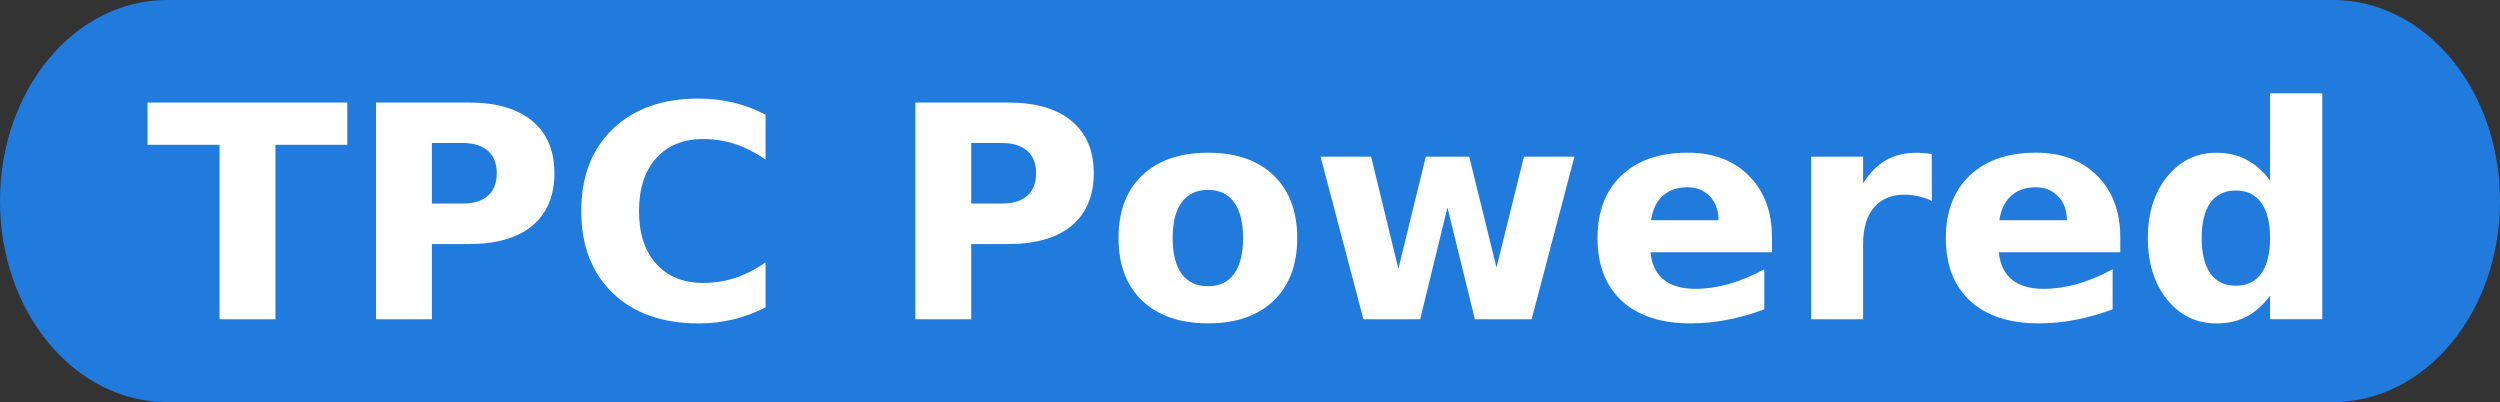 <?xml version="1.0" encoding="UTF-8" standalone="no"?>
<!-- Created with Inkscape (http://www.inkscape.org/) -->

<svg
   xmlns:dc="http://purl.org/dc/elements/1.1/"
   xmlns:cc="http://creativecommons.org/ns#"
   xmlns:rdf="http://www.w3.org/1999/02/22-rdf-syntax-ns#"
   xmlns:svg="http://www.w3.org/2000/svg"
   xmlns="http://www.w3.org/2000/svg"
   xmlns:sodipodi="http://sodipodi.sourceforge.net/DTD/sodipodi-0.dtd"
   xmlns:inkscape="http://www.inkscape.org/namespaces/inkscape"
   width="59.342mm"
   height="9.544mm"
   viewBox="0 0 59.342 9.544"
   version="1.1"
   id="svg1084"
   sodipodi:docname="tpc_powered.svg"
   inkscape:version="0.92.3 (2405546, 2018-03-11)">
  <rect x="0" y="0" width="59.342" height="9.544" fill="#333333" stroke="none"/>
  <defs
     id="defs1078" />
  <sodipodi:namedview
     id="base"
     pagecolor="#ffffff"
     bordercolor="#666666"
     borderopacity="1.0"
     inkscape:pageopacity="0.0"
     inkscape:pageshadow="2"
     inkscape:zoom="3.959798"
     inkscape:cx="41.567575"
     inkscape:cy="-94.527504"
     inkscape:document-units="mm"
     inkscape:current-layer="layer1"
     showgrid="false"
     inkscape:window-width="3840"
     inkscape:window-height="2038"
     inkscape:window-x="0"
     inkscape:window-y="50"
     inkscape:window-maximized="1"
     fit-margin-top="0"
     fit-margin-left="0"
     fit-margin-right="0"
     fit-margin-bottom="0" />
  <g
     inkscape:label="Layer 1"
     inkscape:groupmode="layer"
     id="layer1"
     transform="translate(-76.918,-82.829)">
    <path
       style="fill:#207bdd;fill-opacity:1;stroke-width:0.199"
       d="m 80.887,82.829 h 51.404 c 2.199,0 3.969,2.128 3.969,4.772 0,2.644 -1.77,4.772 -3.969,4.772 H 80.887 c -2.199,0 -3.969,-2.128 -3.969,-4.772 0,-2.644 1.77,-4.772 3.969,-4.772 z"
       id="rect884"
       inkscape:connector-curvature="0" />
    <flowRoot
       xml:space="preserve"
       id="flowRoot1674"
       style="font-style:normal;font-weight:normal;font-size:40px;line-height:1.25;font-family:sans-serif;letter-spacing:0px;word-spacing:0px;fill:#000000;fill-opacity:1;stroke:none"><flowRegion
         id="flowRegion1676"><rect
           id="rect1678"
           width="252.033"
           height="76.772"
           x="274.256"
           y="294.952" /></flowRegion><flowPara
         id="flowPara1680"></flowPara></flowRoot>    <g
       aria-label="TPC Powered"
       style="font-style:normal;font-weight:normal;font-size:10.583px;line-height:1.25;font-family:sans-serif;letter-spacing:0px;word-spacing:0px;fill:#000000;fill-opacity:1;stroke:none;stroke-width:0.265"
       id="text1684">
      <path
         d="m 80.421,85.263 h 4.74 v 1.003 h -1.705 v 4.141 h -1.326 v -4.141 h -1.709 z"
         style="font-style:normal;font-variant:normal;font-weight:bold;font-stretch:normal;font-size:7.056px;font-family:sans-serif;-inkscape-font-specification:'sans-serif, Bold';font-variant-ligatures:normal;font-variant-caps:normal;font-variant-numeric:normal;font-feature-settings:normal;text-align:start;writing-mode:lr-tb;text-anchor:start;fill:#ffffff;fill-opacity:1;stroke-width:0.265"
         id="path1821" />
      <path
         d="m 85.844,85.263 h 2.201 q 0.982,0 1.506,0.438 0.527,0.434 0.527,1.24 0,0.81 -0.527,1.247 -0.524,0.434 -1.506,0.434 h -0.875 v 1.785 h -1.326 z m 1.326,0.961 v 1.437 h 0.734 q 0.386,0 0.596,-0.186 0.21,-0.189 0.21,-0.534 0,-0.345 -0.21,-0.531 -0.21,-0.186 -0.596,-0.186 z"
         style="font-style:normal;font-variant:normal;font-weight:bold;font-stretch:normal;font-size:7.056px;font-family:sans-serif;-inkscape-font-specification:'sans-serif, Bold';font-variant-ligatures:normal;font-variant-caps:normal;font-variant-numeric:normal;font-feature-settings:normal;text-align:start;writing-mode:lr-tb;text-anchor:start;fill:#ffffff;fill-opacity:1;stroke-width:0.265"
         id="path1823" />
      <path
         d="m 95.09,90.124 q -0.365,0.189 -0.761,0.286 -0.396,0.096 -0.827,0.096 -1.285,0 -2.036,-0.717 -0.751,-0.72 -0.751,-1.95 0,-1.233 0.751,-1.95 0.751,-0.72 2.036,-0.72 0.431,0 0.827,0.096 0.396,0.096 0.761,0.286 v 1.065 q -0.369,-0.251 -0.727,-0.369 -0.358,-0.117 -0.754,-0.117 -0.71,0 -1.116,0.455 -0.407,0.455 -0.407,1.254 0,0.796 0.407,1.251 0.407,0.455 1.116,0.455 0.396,0 0.754,-0.117 0.358,-0.117 0.727,-0.369 z"
         style="font-style:normal;font-variant:normal;font-weight:bold;font-stretch:normal;font-size:7.056px;font-family:sans-serif;-inkscape-font-specification:'sans-serif, Bold';font-variant-ligatures:normal;font-variant-caps:normal;font-variant-numeric:normal;font-feature-settings:normal;text-align:start;writing-mode:lr-tb;text-anchor:start;fill:#ffffff;fill-opacity:1;stroke-width:0.265"
         id="path1825" />
      <path
         d="m 98.646,85.263 h 2.201 q 0.982,0 1.506,0.438 0.527,0.434 0.527,1.24 0,0.81 -0.527,1.247 -0.524,0.434 -1.506,0.434 h -0.875 v 1.785 h -1.326 z m 1.326,0.961 v 1.437 h 0.734 q 0.386,0 0.596,-0.186 0.21,-0.189 0.21,-0.534 0,-0.345 -0.21,-0.531 -0.21,-0.186 -0.596,-0.186 z"
         style="font-style:normal;font-variant:normal;font-weight:bold;font-stretch:normal;font-size:7.056px;font-family:sans-serif;-inkscape-font-specification:'sans-serif, Bold';font-variant-ligatures:normal;font-variant-caps:normal;font-variant-numeric:normal;font-feature-settings:normal;text-align:start;writing-mode:lr-tb;text-anchor:start;fill:#ffffff;fill-opacity:1;stroke-width:0.265"
         id="path1827" />
      <path
         d="m 105.594,87.336 q -0.41,0 -0.627,0.296 -0.214,0.293 -0.214,0.847 0,0.555 0.214,0.851 0.217,0.293 0.627,0.293 0.403,0 0.617,-0.293 0.214,-0.296 0.214,-0.851 0,-0.555 -0.214,-0.847 -0.214,-0.296 -0.617,-0.296 z m 0,-0.882 q 0.996,0 1.554,0.537 0.562,0.537 0.562,1.488 0,0.951 -0.562,1.488 -0.558,0.537 -1.554,0.537 -0.999,0 -1.564,-0.537 -0.562,-0.537 -0.562,-1.488 0,-0.951 0.562,-1.488 0.565,-0.537 1.564,-0.537 z"
         style="font-style:normal;font-variant:normal;font-weight:bold;font-stretch:normal;font-size:7.056px;font-family:sans-serif;-inkscape-font-specification:'sans-serif, Bold';font-variant-ligatures:normal;font-variant-caps:normal;font-variant-numeric:normal;font-feature-settings:normal;text-align:start;writing-mode:lr-tb;text-anchor:start;fill:#ffffff;fill-opacity:1;stroke-width:0.265"
         id="path1829" />
      <path
         d="m 108.264,86.548 h 1.199 l 0.648,2.66 0.651,-2.66 h 1.03 l 0.648,2.632 0.651,-2.632 h 1.199 l -1.016,3.859 h -1.347 l -0.651,-2.653 -0.648,2.653 h -1.347 z"
         style="font-style:normal;font-variant:normal;font-weight:bold;font-stretch:normal;font-size:7.056px;font-family:sans-serif;-inkscape-font-specification:'sans-serif, Bold';font-variant-ligatures:normal;font-variant-caps:normal;font-variant-numeric:normal;font-feature-settings:normal;text-align:start;writing-mode:lr-tb;text-anchor:start;fill:#ffffff;fill-opacity:1;stroke-width:0.265"
         id="path1831" />
      <path
         d="m 118.979,88.466 v 0.351 h -2.884 q 0.045,0.434 0.314,0.651 0.269,0.217 0.751,0.217 0.389,0 0.796,-0.114 0.41,-0.117 0.841,-0.351 v 0.951 q -0.438,0.165 -0.875,0.248 -0.438,0.086 -0.875,0.086 -1.047,0 -1.63,-0.531 -0.579,-0.534 -0.579,-1.495 0,-0.944 0.568,-1.485 0.572,-0.541 1.571,-0.541 0.909,0 1.454,0.548 0.548,0.548 0.548,1.464 z m -1.268,-0.41 q 0,-0.351 -0.207,-0.565 -0.203,-0.217 -0.534,-0.217 -0.358,0 -0.582,0.203 -0.224,0.2 -0.279,0.579 z"
         style="font-style:normal;font-variant:normal;font-weight:bold;font-stretch:normal;font-size:7.056px;font-family:sans-serif;-inkscape-font-specification:'sans-serif, Bold';font-variant-ligatures:normal;font-variant-caps:normal;font-variant-numeric:normal;font-feature-settings:normal;text-align:start;writing-mode:lr-tb;text-anchor:start;fill:#ffffff;fill-opacity:1;stroke-width:0.265"
         id="path1833" />
      <path
         d="m 122.775,87.598 q -0.162,-0.076 -0.324,-0.11 -0.158,-0.038 -0.32,-0.038 -0.475,0 -0.734,0.307 -0.255,0.303 -0.255,0.872 v 1.778 h -1.233 v -3.859 h 1.233 v 0.634 q 0.238,-0.379 0.544,-0.551 0.31,-0.176 0.741,-0.176 0.062,0 0.134,0.007 0.072,0.003 0.21,0.021 z"
         style="font-style:normal;font-variant:normal;font-weight:bold;font-stretch:normal;font-size:7.056px;font-family:sans-serif;-inkscape-font-specification:'sans-serif, Bold';font-variant-ligatures:normal;font-variant-caps:normal;font-variant-numeric:normal;font-feature-settings:normal;text-align:start;writing-mode:lr-tb;text-anchor:start;fill:#ffffff;fill-opacity:1;stroke-width:0.265"
         id="path1835" />
      <path
         d="m 127.247,88.466 v 0.351 h -2.884 q 0.045,0.434 0.314,0.651 0.269,0.217 0.751,0.217 0.389,0 0.796,-0.114 0.41,-0.117 0.841,-0.351 v 0.951 q -0.438,0.165 -0.875,0.248 -0.438,0.086 -0.875,0.086 -1.047,0 -1.63,-0.531 -0.579,-0.534 -0.579,-1.495 0,-0.944 0.568,-1.485 0.572,-0.541 1.571,-0.541 0.909,0 1.454,0.548 0.548,0.548 0.548,1.464 z m -1.268,-0.41 q 0,-0.351 -0.207,-0.565 -0.203,-0.217 -0.534,-0.217 -0.358,0 -0.582,0.203 -0.224,0.2 -0.279,0.579 z"
         style="font-style:normal;font-variant:normal;font-weight:bold;font-stretch:normal;font-size:7.056px;font-family:sans-serif;-inkscape-font-specification:'sans-serif, Bold';font-variant-ligatures:normal;font-variant-caps:normal;font-variant-numeric:normal;font-feature-settings:normal;text-align:start;writing-mode:lr-tb;text-anchor:start;fill:#ffffff;fill-opacity:1;stroke-width:0.265"
         id="path1837" />
      <path
         d="M 130.802,87.113 V 85.045 h 1.24 v 5.361 h -1.24 v -0.558 q -0.255,0.341 -0.562,0.5 -0.307,0.158 -0.71,0.158 -0.713,0 -1.171,-0.565 -0.458,-0.568 -0.458,-1.461 0,-0.892 0.458,-1.457 0.458,-0.568 1.171,-0.568 0.4,0 0.706,0.162 0.31,0.158 0.565,0.496 z m -0.813,2.498 q 0.396,0 0.603,-0.289 0.21,-0.289 0.21,-0.841 0,-0.551 -0.21,-0.841 -0.207,-0.289 -0.603,-0.289 -0.393,0 -0.603,0.289 -0.207,0.289 -0.207,0.841 0,0.551 0.207,0.841 0.21,0.289 0.603,0.289 z"
         style="font-style:normal;font-variant:normal;font-weight:bold;font-stretch:normal;font-size:7.056px;font-family:sans-serif;-inkscape-font-specification:'sans-serif, Bold';font-variant-ligatures:normal;font-variant-caps:normal;font-variant-numeric:normal;font-feature-settings:normal;text-align:start;writing-mode:lr-tb;text-anchor:start;fill:#ffffff;fill-opacity:1;stroke-width:0.265"
         id="path1839" />
    </g>
  </g>
</svg>
